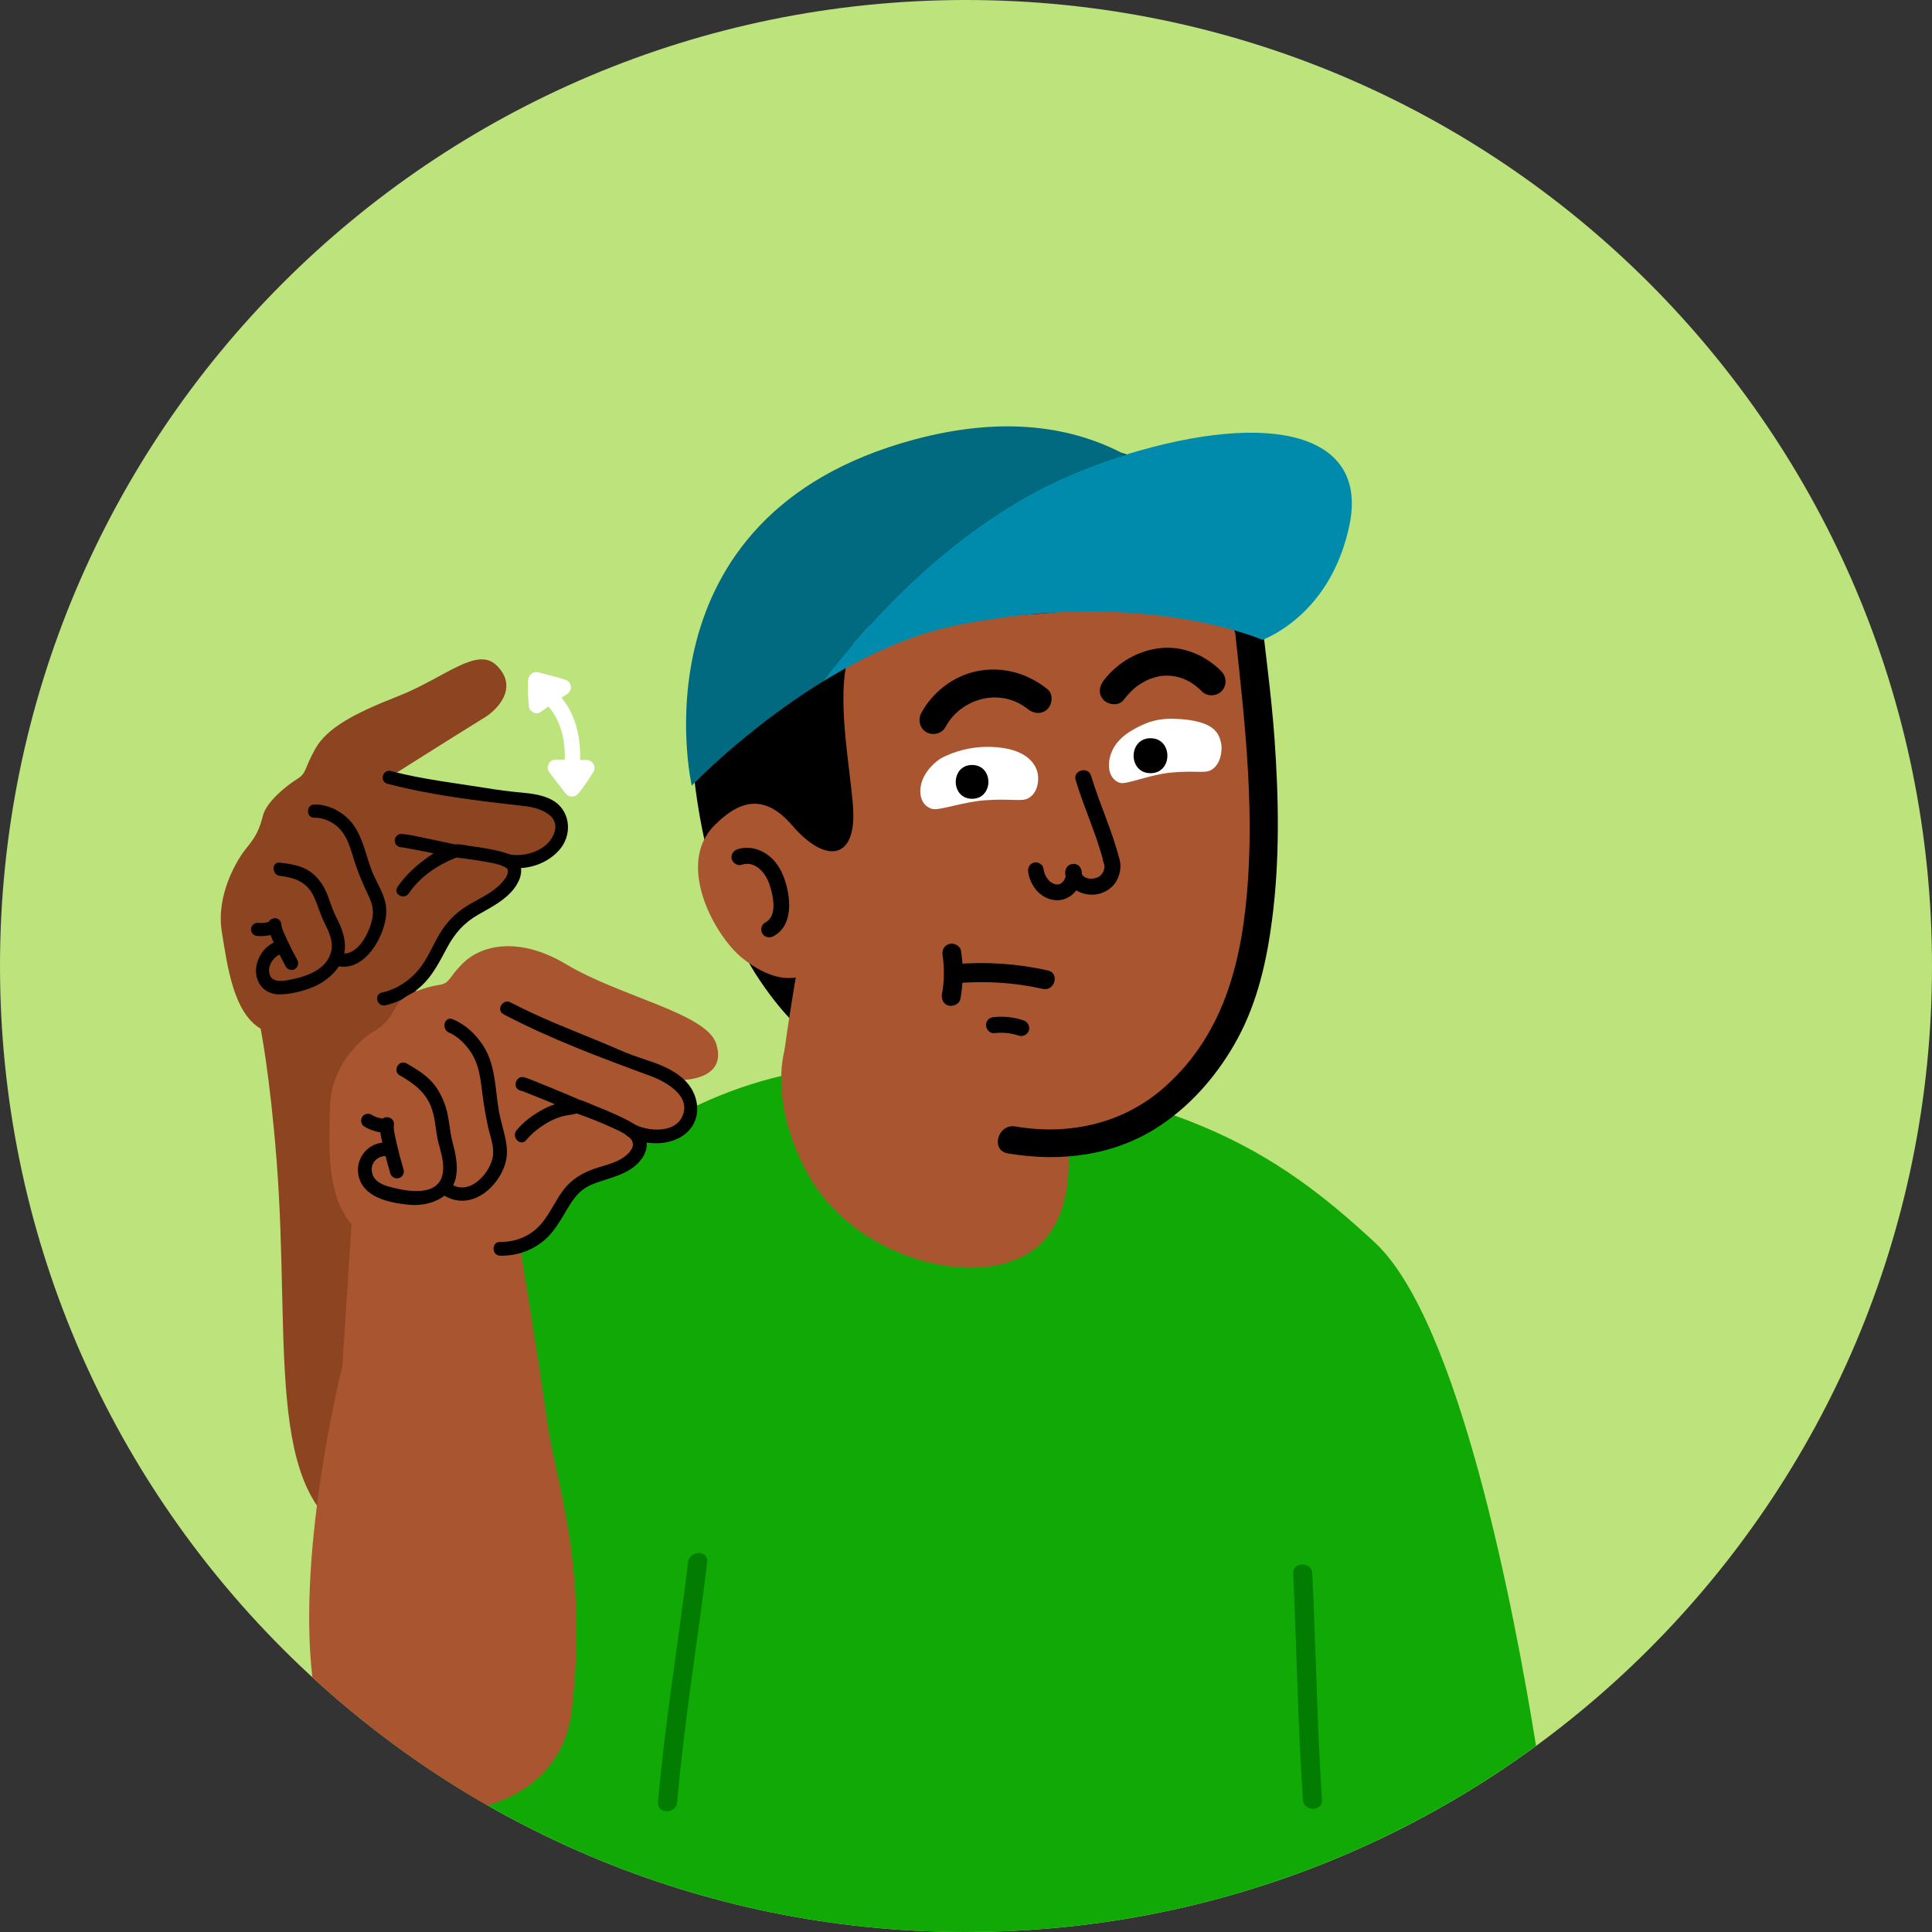 <svg width="200" height="200" viewBox="0 0 200 200" fill="none" xmlns="http://www.w3.org/2000/svg">
<rect x="0" y="0" width="200" height="200" fill="#333333" stroke="none"/>
<g clip-path="url(#clip0_520_4522)">
<path d="M100 200C155.228 200 200 155.228 200 100C200 44.772 155.228 0 100 0C44.772 0 0 44.772 0 100C0 155.228 44.772 200 100 200Z" fill="#BCE37C"/>
<path d="M48.24 116.75C46.41 111.39 42.71 101.61 42.71 101.61C42.71 101.61 44.23 99.97 45.94 96.67C47.69 93.31 51.61 93.19 53.07 90.9C54.53 88.61 53.24 88.94 53.24 88.94C53.24 88.94 57.21 90.17 58.11 86.04C59.01 81.91 42.59 82.15 40.28 80.48C40.28 80.48 46.24 76.7 50.24 74.23C51.24 73.61 53.8 71.32 51.46 68.93C49.4 66.83 46.09 70.15 41.23 72.06C36.45 73.93 33.82 75.42 32.63 77.53C31.44 79.65 31.79 80.01 30.72 80.67C29.66 81.33 27.59 82.99 27.22 84.43C26.85 85.87 26.51 86.58 25.5 87.81C24.49 89.04 22.35 92.67 22.96 96.44C23.56 100.21 24.2 104.83 26.98 106.49C26.98 106.49 27.94 111.24 28.63 120.08C30.18 139.97 27.07 156.46 38.31 159.81C42.8 161.15 56.59 155.83 55.72 144.34C54.63 130.07 50.07 122.11 48.24 116.75Z" fill="#8C4520"/>
<path d="M26.66 96.89C26.97 96.93 27.27 96.91 27.57 96.87C27.89 96.83 28.2 96.75 28.5 96.64C28.67 96.58 28.81 96.49 28.91 96.33C29 96.18 29.03 95.97 28.98 95.8C28.93 95.63 28.82 95.47 28.67 95.39C28.52 95.31 28.31 95.26 28.14 95.32C27.87 95.42 27.59 95.5 27.3 95.54C27.36 95.53 27.42 95.52 27.48 95.52C27.21 95.56 26.93 95.56 26.66 95.53C26.5 95.51 26.29 95.62 26.18 95.73C26.06 95.85 25.97 96.04 25.98 96.21C25.99 96.39 26.05 96.57 26.18 96.69C26.23 96.73 26.27 96.76 26.32 96.8C26.42 96.86 26.54 96.89 26.66 96.89Z" fill="black"/>
<path d="M27.76 95.72C27.81 96.53 28.2 97.27 28.54 98C28.87 98.7 29.22 99.39 29.59 100.07C29.76 100.38 30.22 100.51 30.53 100.32C30.85 100.12 30.96 99.72 30.78 99.38C30.43 98.75 30.1 98.1 29.79 97.45C29.64 97.13 29.49 96.8 29.35 96.47C29.33 96.42 29.33 96.42 29.35 96.47C29.33 96.43 29.32 96.39 29.3 96.35C29.27 96.28 29.24 96.2 29.22 96.13C29.2 96.05 29.17 95.98 29.16 95.9C29.15 95.85 29.14 95.81 29.13 95.76C29.14 95.82 29.14 95.81 29.13 95.73C29.11 95.37 28.83 95.03 28.45 95.05C28.09 95.06 27.74 95.34 27.76 95.72Z" fill="black"/>
<path d="M29.02 97.36C27.18 97.67 25.92 99.98 26.77 101.67C27.19 102.51 28.02 102.95 28.94 102.94C29.99 102.93 31.18 102.65 32.16 102.28C33.99 101.59 35.75 99.99 35.71 97.89C35.69 96.78 35.23 95.77 34.74 94.8C34.28 93.9 34.07 92.9 33.61 92C33.18 91.17 32.51 90.4 31.68 89.97C30.84 89.54 29.9 89.41 28.97 89.3C28.1 89.19 28.11 90.56 28.97 90.67C30.55 90.86 31.81 91.31 32.51 92.86C32.92 93.76 33.16 94.7 33.61 95.58C34.04 96.43 34.5 97.42 34.3 98.4C33.88 100.46 31.53 101.16 29.75 101.47C28.94 101.61 27.98 101.65 27.86 100.62C27.76 99.72 28.53 98.82 29.38 98.67C30.25 98.54 29.88 97.22 29.02 97.36Z" fill="black"/>
<path d="M34.67 99.93C36.93 100.65 38.66 98.59 39.44 96.73C39.85 95.76 40.11 94.67 39.93 93.62C39.73 92.45 39 91.38 38.55 90.29C37.78 88.39 37.51 86.08 35.91 84.63C35.01 83.81 33.77 83.25 32.54 83.28C31.66 83.31 31.66 84.67 32.54 84.65C33.36 84.63 34.19 84.97 34.82 85.48C36.14 86.56 36.37 88.35 36.93 89.86C37.24 90.71 37.59 91.54 37.98 92.36C38.4 93.24 38.73 93.98 38.56 94.98C38.29 96.49 36.99 99.24 35.03 98.62C34.2 98.34 33.84 99.66 34.67 99.93Z" fill="black"/>
<path d="M42.31 92.49C43.47 90.78 45.22 89.59 47.1 88.83C47.18 88.8 47.27 88.76 47.36 88.75C47.12 88.8 47.18 88.77 47.28 88.78C47.51 88.81 47.75 88.83 47.98 88.86C48.78 88.96 49.58 89.08 50.38 89.23C51.02 89.35 51.76 89.46 52.33 89.79C52.44 89.85 52.51 89.89 52.54 90C52.72 90.57 52.11 91.22 51.74 91.59C50.75 92.57 49.44 93.09 48.27 93.82C47.13 94.54 46.24 95.46 45.54 96.62C44.79 97.87 44.26 99.27 43.32 100.4C42.34 101.57 41.02 102.42 39.53 102.75C38.67 102.94 39.03 104.26 39.89 104.07C41.32 103.75 42.64 103 43.7 101.99C44.84 100.9 45.52 99.51 46.26 98.14C47.07 96.62 48.02 95.53 49.53 94.67C50.87 93.9 52.29 93.21 53.25 91.94C53.9 91.08 54.34 89.8 53.45 88.94C53.38 88.87 53.1 88.66 53.29 88.8C53.15 88.69 53.03 88.6 52.88 88.52C52.51 88.32 52.07 88.21 51.67 88.11C50.71 87.87 49.73 87.72 48.76 87.59C48.22 87.52 47.58 87.33 47.04 87.43C45.8 87.64 44.49 88.55 43.54 89.3C42.65 90.01 41.81 90.85 41.16 91.8C40.63 92.53 41.82 93.21 42.31 92.49Z" fill="black"/>
<path d="M40.1 81.13C44.73 82.35 49.59 82.91 54.33 83.45C55.88 83.62 58.22 84.42 57.27 86.48C56.53 88.09 54.24 88.79 52.63 88.42C51.77 88.22 51.41 89.54 52.27 89.74C54.32 90.21 56.75 89.48 58.06 87.79C59.3 86.19 58.97 83.77 57.11 82.79C56.13 82.27 54.99 82.14 53.9 82.04C52.72 81.93 51.57 81.78 50.4 81.59C47.08 81.05 43.73 80.68 40.47 79.82C39.61 79.59 39.25 80.91 40.1 81.13Z" fill="black"/>
<path d="M41.54 87.71C41.58 87.71 41.63 87.73 41.67 87.72C41.51 87.75 41.51 87.7 41.61 87.71C41.65 87.72 41.69 87.72 41.72 87.73C41.9 87.76 42.08 87.79 42.27 87.83C42.8 87.93 43.32 88.03 43.85 88.13C44.81 88.32 45.77 88.51 46.72 88.73C47.08 88.81 47.46 88.62 47.56 88.25C47.65 87.9 47.44 87.49 47.08 87.41C46.11 87.19 45.13 86.99 44.15 86.79C43.3 86.62 42.41 86.38 41.54 86.33C41.17 86.31 40.86 86.66 40.86 87.01C40.86 87.42 41.17 87.69 41.54 87.71Z" fill="black"/>
<path d="M142.31 128.61C131.98 119.04 121.62 112.32 93.4 110.37C65.17 108.42 48.93 135.04 48.93 135.04C43.18 142.34 38.81 164.72 35.95 176.79C53.3 191.28 75.63 200 100 200C122.07 200 142.47 192.84 159.01 180.73C156.8 166.97 151.06 136.71 142.31 128.61Z" fill="#11A906"/>
<path d="M110.2 116.07C110.2 116.07 112.49 126 106.47 129.73C100.45 133.46 88.17 130.1 83.49 121.29C79.4 113.59 81.32 108.37 81.32 108.37L110.2 116.07Z" fill="#A95630"/>
<path d="M91.54 68.15C91.54 68.15 128.47 72.62 130.21 66.36C131.49 61.74 127.81 39.41 92.47 47.08C81.03 49.55 71.94 59.13 71.51 72.5C71.21 81.79 73.65 94.06 78.63 101.45C84.25 109.8 87.95 108.92 87.95 108.92L91.54 68.15Z" fill="black"/>
<path d="M80.89 111.61C81.22 107.81 82.38 101.19 82.38 101.19C81.51 101.32 79.66 101.4 76.89 99.22C74.02 96.95 69.91 89.53 73.94 85.46C76.32 83.06 78.96 81.91 81.99 85.43C85.4 89.4 88.52 89.02 88.33 84.02C88.14 79.02 85.24 67.3 90.16 64.64C95.07 61.98 100.01 64.46 109.3 63.37C113.35 62.89 116.2 61.9 119.56 60.81C123.39 59.56 127.83 63.3 128.84 68.2C129.39 70.89 130.59 91.82 130.05 96.54C129.56 100.83 125.47 117.26 108.97 117.2C100.54 117.16 80.89 111.61 80.89 111.61Z" fill="#A95630"/>
<path d="M127.53 62.28C128.5 71.79 129.82 81.2 129.21 90.8C128.69 99.03 126.9 106.91 120.55 112.54C116.28 116.33 110.67 117.56 105.11 116.61C103.29 116.3 102.5 119.09 104.34 119.4C109.81 120.33 115.42 119.64 120.1 116.52C123.5 114.25 126.22 111.03 128.15 107.45C130.18 103.67 131.13 99.48 131.68 95.24C132.49 89.04 132.38 82.73 131.94 76.5C131.6 71.74 130.91 67.03 130.43 62.28C130.24 60.44 127.34 60.42 127.53 62.28Z" fill="black"/>
<path d="M116.3 72.48C116.58 72.11 116.89 71.77 117.22 71.45C117.57 71.13 117.71 71.01 118.12 70.76C118.3 70.65 118.48 70.55 118.67 70.45C118.76 70.4 118.86 70.36 118.95 70.32C118.79 70.39 119.08 70.27 119.11 70.26C119.3 70.19 119.5 70.13 119.7 70.08C119.8 70.06 119.9 70.03 120 70.01C120.04 70 120.36 69.95 120.15 69.98C121.79 69.79 123.24 70.36 124.4 71.56C124.94 72.12 125.9 72.11 126.45 71.56C127.01 71 127 70.08 126.45 69.51C124.84 67.85 122.48 66.84 120.15 67.09C117.81 67.33 115.69 68.58 114.26 70.43C113.78 71.05 113.66 71.88 114.26 72.48C114.75 72.98 115.82 73.1 116.3 72.48Z" fill="black"/>
<path d="M106.44 90.33C106.69 91.79 107.79 93.11 109.33 93.19C110.89 93.27 112.13 91.77 111.98 90.26C111.94 89.83 111.63 89.41 111.15 89.43C110.74 89.45 110.28 89.8 110.32 90.26C110.33 90.38 110.33 90.5 110.33 90.62C110.33 90.8 110.37 90.47 110.33 90.64C110.31 90.71 110.3 90.78 110.28 90.84C110.27 90.86 110.21 91.06 110.25 90.94C110.29 90.82 110.22 91 110.2 91.03C110.17 91.08 110.14 91.13 110.11 91.18C110.09 91.2 110.08 91.23 110.06 91.25C110.13 91.17 110.14 91.15 110.1 91.2C110.06 91.24 110.03 91.28 109.98 91.32C109.96 91.34 109.94 91.36 109.92 91.38C109.85 91.44 109.86 91.43 109.96 91.36C109.96 91.39 109.84 91.44 109.82 91.45C109.8 91.46 109.78 91.47 109.77 91.48C109.69 91.52 109.7 91.52 109.8 91.47C109.75 91.51 109.52 91.58 109.46 91.56C109.49 91.55 109.53 91.55 109.56 91.54C109.52 91.54 109.48 91.55 109.44 91.55C109.4 91.55 109.28 91.57 109.26 91.54C109.37 91.56 109.4 91.56 109.33 91.55C109.3 91.55 109.27 91.54 109.24 91.53C109.18 91.52 109.12 91.5 109.07 91.48C109.04 91.47 109.01 91.46 108.98 91.45C108.92 91.43 108.94 91.44 109.04 91.47C109.04 91.47 108.88 91.39 108.88 91.38C108.87 91.38 108.73 91.28 108.72 91.28C108.8 91.35 108.82 91.36 108.77 91.32C108.75 91.3 108.73 91.28 108.7 91.26C108.61 91.18 108.54 91.09 108.46 91.01C108.34 90.88 108.53 91.13 108.45 90.99C108.42 90.94 108.38 90.89 108.35 90.84C108.3 90.75 108.2 90.62 108.18 90.52C108.22 90.62 108.23 90.63 108.19 90.55C108.18 90.52 108.17 90.49 108.16 90.46C108.14 90.4 108.12 90.34 108.1 90.28C108.06 90.15 108.03 90.02 108.01 89.88C107.94 89.45 107.39 89.17 106.99 89.3C106.55 89.46 106.36 89.87 106.44 90.33Z" fill="black"/>
<path d="M110.28 90.52C110.53 92.21 112.55 92.99 114.03 92.45C114.75 92.19 115.38 91.69 115.69 90.98C116 90.28 116.11 89.46 115.81 88.73C115.72 88.52 115.63 88.35 115.43 88.24C115.25 88.14 114.99 88.09 114.79 88.16C114.41 88.28 114.04 88.75 114.21 89.18C114.26 89.3 114.28 89.42 114.32 89.54C114.33 89.6 114.33 89.58 114.31 89.46C114.31 89.5 114.32 89.54 114.32 89.58C114.32 89.64 114.32 89.7 114.32 89.75C114.32 89.79 114.33 89.89 114.31 89.92C114.33 89.81 114.33 89.78 114.32 89.84C114.32 89.87 114.31 89.9 114.3 89.93C114.28 90 114.26 90.22 114.2 90.26C114.25 90.15 114.25 90.14 114.21 90.22C114.2 90.25 114.18 90.27 114.17 90.3C114.14 90.35 114.11 90.4 114.08 90.45C113.97 90.63 114.17 90.37 114.06 90.48C114.02 90.52 113.98 90.57 113.94 90.61C113.93 90.62 113.81 90.74 113.8 90.73C113.88 90.67 113.9 90.66 113.85 90.69C113.83 90.71 113.8 90.72 113.77 90.74C113.72 90.77 113.67 90.8 113.61 90.83C113.57 90.85 113.54 90.87 113.5 90.88C113.6 90.84 113.62 90.83 113.56 90.85C113.44 90.88 113.32 90.92 113.19 90.95C113.02 90.99 113.36 90.95 113.18 90.95C113.12 90.95 113.06 90.96 113 90.96C112.94 90.96 112.88 90.96 112.82 90.95C112.78 90.95 112.74 90.94 112.7 90.94C112.73 90.94 112.76 90.95 112.8 90.95C112.7 90.97 112.5 90.87 112.4 90.85C112.34 90.83 112.36 90.84 112.45 90.87C112.42 90.86 112.39 90.84 112.36 90.83C112.31 90.8 112.2 90.76 112.17 90.71C112.19 90.73 112.21 90.74 112.23 90.76C112.2 90.73 112.17 90.71 112.14 90.68C112.13 90.67 112.01 90.55 112.01 90.55C112.07 90.63 112.08 90.65 112.05 90.6C112.03 90.58 112.01 90.55 112 90.52C111.98 90.49 111.91 90.4 111.91 90.36C111.95 90.46 111.95 90.47 111.92 90.38C111.91 90.36 111.91 90.34 111.9 90.32C111.88 90.24 111.86 90.16 111.85 90.07C111.79 89.64 111.22 89.37 110.83 89.49C110.39 89.66 110.21 90.06 110.28 90.52Z" fill="black"/>
<path d="M115.86 88.87C115.12 85.94 113.81 83.2 112.95 80.31C112.65 79.29 111.05 79.73 111.35 80.75C112.21 83.64 113.52 86.38 114.26 89.31C114.53 90.35 116.12 89.91 115.86 88.87Z" fill="black"/>
<path d="M114.86 78.58C115.17 76.86 116.63 75.93 117.14 75.63C118.25 74.99 119.49 74.33 121.62 74.41C125.72 74.56 126.18 75.92 126.4 76.9C126.58 77.71 126.35 79.29 125.24 79.78C124.64 80.04 123.49 79.76 121.2 79.98C119.02 80.19 116.67 81.21 115.99 81.05C115.31 80.89 114.58 80.11 114.86 78.58Z" fill="white"/>
<path d="M119.1 80.04C121.43 80.04 121.43 76.42 119.1 76.42C116.77 76.43 116.77 80.04 119.1 80.04Z" fill="black"/>
<path d="M95.31 81.42C95.55 79.86 96.99 78.71 97.52 78.44C98.67 77.86 100.38 77.25 102.62 77.32C106.3 77.44 107.23 79.13 107.42 80.05C107.58 80.82 107.41 82.29 106.25 82.72C105.62 82.95 104.42 82.67 102.01 82.84C99.73 83 97.27 83.91 96.55 83.75C95.83 83.59 95.09 82.86 95.31 81.42Z" fill="white"/>
<path d="M100.63 82.69C102.88 82.69 102.88 79.19 100.63 79.19C98.38 79.19 98.37 82.69 100.63 82.69Z" fill="black"/>
<path d="M110.56 49.28C112.57 48.41 114.56 47.68 116.5 47.08C111.17 44.22 104.05 42.97 94.61 45.51C65.21 53.43 71.61 81.33 71.61 81.33C71.61 81.33 77.21 75.46 85.13 70.58C89.9 64.33 98.85 54.35 110.56 49.28Z" fill="#016A81"/>
<path d="M116.49 47.08C114.56 47.67 112.57 48.4 110.55 49.28C98.85 54.35 89.9 64.33 85.13 70.58C89.34 67.99 94.21 65.67 99.24 64.68C117.08 61.15 128.78 65.45 130.71 66.24C130.78 66.21 130.86 66.17 130.94 66.14C133.58 64.96 138.1 61.74 139.67 54.48C141.75 44.9 131.68 42.41 116.49 47.08Z" fill="#008BAD"/>
<path d="M76.77 89.52C78.12 89.06 79.22 90.3 79.63 91.48C80.01 92.61 80.56 94.8 79.21 95.5C78.81 95.71 78.7 96.26 78.91 96.63C79.15 97.03 79.64 97.13 80.04 96.93C82.18 95.83 81.87 92.82 81.18 90.92C80.81 89.89 80.21 88.96 79.28 88.36C78.42 87.8 77.31 87.59 76.33 87.92C75.91 88.06 75.63 88.49 75.75 88.94C75.87 89.35 76.34 89.66 76.77 89.52Z" fill="black"/>
<path d="M108.44 71.35C106.35 69.66 103.69 68.93 101.04 69.5C98.65 70.01 96.52 71.67 95.37 73.81C95 74.5 95.2 75.39 95.89 75.79C96.55 76.18 97.5 75.96 97.87 75.27C99.51 72.22 103.62 71.16 106.39 73.4C107 73.89 107.84 73.99 108.44 73.4C108.95 72.89 109.05 71.84 108.44 71.35Z" fill="black"/>
<path d="M133.87 162.9C134.23 170.7 134.36 178.51 134.87 186.3C134.95 187.56 136.93 187.57 136.85 186.3C136.34 178.51 136.22 170.7 135.85 162.9C135.79 161.64 133.81 161.63 133.87 162.9Z" fill="#027D01"/>
<path d="M71.23 161.71C70.23 170 68.84 178.23 68.12 186.55C68.01 187.82 69.99 187.81 70.1 186.55C70.82 178.23 72.21 169.99 73.21 161.71C73.35 160.45 71.38 160.46 71.23 161.71Z" fill="#027D01"/>
<path d="M97.58 98.92C97.59 99.01 97.61 99.09 97.62 99.18C97.59 98.94 97.63 99.26 97.63 99.3C97.65 99.47 97.66 99.64 97.68 99.82C97.7 100.18 97.71 100.54 97.71 100.9C97.71 101.25 97.69 101.59 97.65 101.94C97.64 102.03 97.63 102.11 97.62 102.2C97.61 102.28 97.59 102.46 97.61 102.28C97.59 102.48 97.55 102.68 97.51 102.88C97.42 103.39 97.65 103.97 98.2 104.1C98.69 104.21 99.31 103.95 99.42 103.41C99.73 101.74 99.75 100.09 99.48 98.41C99.4 97.9 98.73 97.57 98.26 97.72C97.71 97.88 97.49 98.37 97.58 98.92Z" fill="black"/>
<path d="M98.9 101.79C101.93 101.52 104.98 101.7 107.95 102.37C109.19 102.65 109.72 100.74 108.48 100.46C105.34 99.76 102.11 99.53 98.9 99.81C98.37 99.86 97.91 100.23 97.91 100.8C97.91 101.3 98.37 101.84 98.9 101.79Z" fill="black"/>
<path d="M102.89 106.95C103.44 106.89 103.98 106.9 104.53 106.97C104.46 106.96 104.38 106.95 104.31 106.94C104.71 107 105.11 107.09 105.5 107.22C105.91 107.35 106.42 107.06 106.52 106.64C106.62 106.19 106.38 105.77 105.94 105.62C104.97 105.3 103.91 105.18 102.9 105.29C102.67 105.31 102.48 105.37 102.31 105.53C102.17 105.67 102.06 105.91 102.07 106.12C102.08 106.53 102.43 106.99 102.89 106.95Z" fill="black"/>
<path d="M59.21 176.91C60.89 161.78 57.5 153.41 56.63 147.07C55.77 140.73 53.82 128.99 53.82 128.99C53.82 128.99 56.07 128.33 58.18 125.42C61.18 121.28 63.47 121.76 65.45 120.08C67.42 118.4 65.81 117.43 65.81 117.43C65.81 117.43 67.83 118.08 69.44 117.4C70.85 116.81 72.8 113.71 70.37 111.81C70.37 111.81 75.41 111.93 74.13 108.02C73.11 104.9 64.2 103.16 58.66 99.85C53.49 96.75 49.68 98.01 48.01 99.63C46.34 101.25 46.64 101.79 45.4 101.97C44.16 102.15 41.67 102.9 40.99 104.21C40.31 105.52 39.83 106.09 38.52 106.88C37.22 107.67 34.27 110.41 34.16 114.56C34.05 118.71 33.8 123.74 36.39 126.73L35.44 141.43C35.44 141.43 30.73 160.08 32.34 173.65C37.85 178.71 43.92 183.16 50.46 186.9C54.79 185.62 58.58 182.59 59.21 176.91Z" fill="#A95630"/>
<path d="M37.74 116.64C38.4 117.02 39.13 117.23 39.89 117.27C40.07 117.28 40.27 117.18 40.4 117.06C40.52 116.94 40.62 116.73 40.61 116.55C40.6 116.37 40.54 116.17 40.4 116.04C40.26 115.91 40.09 115.84 39.89 115.83C39.79 115.82 39.7 115.81 39.6 115.8C39.66 115.81 39.73 115.82 39.79 115.83C39.43 115.78 39.08 115.69 38.74 115.55C38.8 115.57 38.85 115.6 38.91 115.62C38.75 115.55 38.6 115.48 38.45 115.39C38.29 115.3 38.08 115.27 37.9 115.32C37.73 115.37 37.55 115.49 37.47 115.65C37.3 116 37.39 116.44 37.74 116.64Z" fill="black"/>
<path d="M39.35 116.36C39.29 116.83 39.38 117.31 39.47 117.77C39.55 118.17 39.64 118.58 39.74 118.98C39.94 119.81 40.16 120.64 40.4 121.46C40.51 121.83 40.9 122.06 41.28 121.96C41.65 121.86 41.89 121.45 41.78 121.08C41.54 120.29 41.33 119.49 41.14 118.69C41.04 118.29 40.96 117.89 40.87 117.48C40.79 117.1 40.73 116.75 40.78 116.36C40.83 115.98 40.42 115.65 40.07 115.65C39.64 115.64 39.4 115.97 39.35 116.36Z" fill="black"/>
<path d="M40.59 118.37C38.59 117.83 36.73 119.59 37.1 121.61C37.52 123.96 40.27 124.5 42.27 124.71C44.32 124.93 46.79 124.08 47.21 121.8C47.43 120.59 47.14 119.37 46.84 118.2C46.53 117.02 46.51 115.77 46.14 114.6C45.82 113.6 45.33 112.64 44.6 111.88C43.89 111.14 42.99 110.6 42.1 110.09C41.3 109.63 40.58 110.86 41.38 111.32C42.88 112.18 44.11 113.09 44.7 114.78C45.09 115.89 45.08 117.09 45.37 118.23C45.64 119.28 46.03 120.42 45.82 121.52C45.34 123.98 42 123.31 40.34 122.86C39.44 122.62 38.55 122.19 38.48 121.14C38.42 120.2 39.32 119.49 40.22 119.73C41.1 119.99 41.48 118.61 40.59 118.37Z" fill="black"/>
<path d="M45.56 123.46C47.57 125.06 49.91 124.21 51.35 122.31C52.04 121.4 52.51 120.29 52.48 119.13C52.44 117.8 51.91 116.46 51.67 115.15C51.24 112.83 51.35 110.34 50.04 108.28C49.28 107.08 48.18 106.05 46.86 105.51C46.01 105.16 45.64 106.54 46.48 106.89C47.32 107.24 48.1 108.01 48.63 108.75C49.68 110.23 49.75 111.89 49.99 113.62C50.13 114.63 50.3 115.64 50.52 116.64C50.74 117.64 51.2 118.74 51.01 119.77C50.68 121.58 48.44 123.94 46.57 122.46C45.86 121.89 44.84 122.89 45.56 123.46Z" fill="black"/>
<path d="M54.48 118.02C54.93 117.46 55.5 116.98 56.09 116.58C56.7 116.16 57.36 115.82 58.07 115.6C58.6 115.44 59.16 115.42 59.69 115.27C59.86 115.22 59.79 115.28 59.65 115.24C59.71 115.26 59.77 115.28 59.82 115.3C60.06 115.41 60.33 115.49 60.58 115.58C61.37 115.88 62.16 116.19 62.93 116.54C63.63 116.85 64.41 117.17 65.03 117.64C65.69 118.15 65.66 118.77 65.05 119.39C64.12 120.35 62.68 120.58 61.47 121.01C60.22 121.45 59.18 122.09 58.36 123.14C57.49 124.26 56.95 125.61 56.03 126.69C54.96 127.94 53.41 128.59 51.78 128.56C50.86 128.54 50.86 129.97 51.78 129.99C53.39 130.02 54.96 129.51 56.21 128.5C57.37 127.57 58.05 126.26 58.81 125.01C59.19 124.39 59.59 123.78 60.14 123.31C60.76 122.78 61.53 122.49 62.29 122.25C63.75 121.78 65.33 121.35 66.33 120.09C67.1 119.12 67.2 117.92 66.36 116.97C65.89 116.44 65.24 116.1 64.61 115.79C63.63 115.3 62.62 114.88 61.61 114.48C61.1 114.28 60.54 113.98 60 113.87C59.61 113.79 59.16 113.9 58.78 113.97C57.82 114.13 56.9 114.46 56.05 114.93C55.1 115.46 54.14 116.17 53.46 117.03C52.9 117.72 53.9 118.74 54.48 118.02Z" fill="black"/>
<path d="M52.13 105C56.97 107.54 62.18 109.49 67.3 111.37C68.89 111.95 71.62 113.44 70.62 115.6C69.83 117.31 67.16 117.12 65.77 116.44C64.95 116.04 64.22 117.27 65.05 117.67C66.61 118.43 68.48 118.62 70.09 117.9C71.65 117.2 72.46 115.68 72.09 113.99C71.67 112.05 70.06 110.95 68.33 110.24C67.43 109.87 66.5 109.6 65.58 109.27C64.44 108.86 63.34 108.33 62.23 107.88C59.07 106.58 55.88 105.35 52.85 103.77C52.04 103.34 51.32 104.57 52.13 105Z" fill="black"/>
<path d="M53.88 112.9C54.2 112.98 54.511 113.12 54.81 113.24C55.37 113.46 55.92 113.68 56.48 113.91C57.08 114.16 57.68 114.4 58.28 114.66C58.34 114.68 58.391 114.71 58.45 114.73C58.531 114.76 58.52 114.76 58.44 114.73C58.48 114.74 58.51 114.76 58.55 114.77C58.66 114.82 58.781 114.87 58.891 114.92C59.08 115 59.27 115.08 59.46 115.17C59.81 115.33 60.23 115.27 60.44 114.91C60.62 114.61 60.541 114.09 60.181 113.93C59.1 113.45 58.02 113.01 56.931 112.56C56.37 112.33 55.81 112.1 55.251 111.88C54.931 111.75 54.6 111.61 54.27 111.52C53.37 111.29 52.99 112.67 53.88 112.9Z" fill="black"/>
<path d="M56.2 72.56C58.39 74.48 58.74 77.54 58.32 80.27C58.25 80.7 58.43 81.14 58.88 81.26C59.26 81.36 59.8 81.13 59.87 80.7C60.38 77.42 59.98 73.74 57.34 71.42C56.56 70.74 55.42 71.88 56.2 72.56Z" fill="white"/>
<path d="M56.34 73.04C56.25 72.19 56.2 71.33 56.25 70.47C56.24 70.54 56.23 70.61 56.22 70.68C56.2 70.72 56.18 70.75 56.17 70.79C56.07 70.89 55.98 70.98 55.88 71.08C55.82 71.11 55.75 71.13 55.69 71.16C55.62 71.17 55.55 71.18 55.48 71.19C55.49 71.19 55.49 71.19 55.5 71.19C55.43 71.18 55.36 71.17 55.29 71.16C55.63 71.21 55.97 71.32 56.31 71.41C56.78 71.54 57.26 71.67 57.73 71.81C57.81 71.83 57.89 71.86 57.97 71.88C57.99 71.89 58.02 71.9 58.04 71.9C58.05 71.9 58.06 71.91 58.07 71.91C57.9 71.87 57.69 71.72 57.61 71.55C57.71 71.18 57.8 70.82 57.9 70.45C57.19 70.93 56.48 71.4 55.77 71.89C55.56 72.04 55.35 72.18 55.14 72.33C54.97 72.46 54.83 72.6 54.77 72.81C54.72 73 54.74 73.26 54.85 73.43C55.07 73.77 55.59 73.98 55.95 73.72C56.76 73.13 57.6 72.58 58.44 72.02C58.53 71.96 58.62 71.9 58.71 71.84C59.09 71.59 59.2 71.15 59 70.74C58.83 70.41 58.41 70.33 58.09 70.23C57.74 70.13 57.39 70.03 57.04 69.94C56.71 69.85 56.38 69.76 56.04 69.68C55.95 69.66 55.85 69.63 55.76 69.61C55.67 69.59 55.58 69.57 55.5 69.57C55.05 69.59 54.74 69.91 54.68 70.35C54.62 70.79 54.65 71.26 54.66 71.71C54.67 72.15 54.7 72.59 54.75 73.03C54.77 73.25 54.82 73.44 54.99 73.6C55.13 73.74 55.36 73.84 55.56 73.84C55.93 73.82 56.38 73.49 56.34 73.04Z" fill="white"/>
<path d="M60.06 79.08C59.84 79.45 59.61 79.81 59.37 80.17C59.25 80.34 59.13 80.51 59 80.68C58.94 80.76 58.88 80.84 58.82 80.92C58.7 81.08 58.93 80.79 58.8 80.95C58.79 80.97 58.78 80.98 58.76 81C58.7 81.06 58.73 81.05 58.82 80.96C58.96 80.92 59.09 80.89 59.23 80.85C59.37 80.89 59.5 80.92 59.64 80.96C59.82 81.04 59.83 81.13 59.77 81.05C59.75 81.02 59.73 81 59.7 80.97C59.63 80.89 59.57 80.81 59.51 80.73C59.42 80.61 59.33 80.5 59.23 80.38C59.21 80.36 59.19 80.33 59.17 80.31C59.06 80.16 59.28 80.45 59.2 80.35C59.15 80.28 59.1 80.21 59.04 80.15C58.85 79.91 58.67 79.66 58.48 79.41C58.42 79.33 58.36 79.25 58.3 79.16C58.28 79.13 58.26 79.1 58.24 79.08C58.23 79.07 58.23 79.06 58.22 79.05C58.26 79.09 58.33 79.35 58.32 79.44C58.05 79.71 57.78 79.98 57.51 80.25C58.59 80.27 59.66 80.29 60.74 80.3C61.16 80.3 61.56 79.93 61.55 79.49C61.53 79.05 61.2 78.69 60.74 78.68C59.66 78.67 58.59 78.65 57.51 78.63C57.31 78.63 57.07 78.72 56.94 78.87C56.79 79.04 56.73 79.21 56.7 79.44C56.66 79.73 56.93 80.02 57.09 80.24C57.31 80.53 57.53 80.82 57.75 81.11C57.99 81.42 58.22 81.72 58.46 82.02C58.51 82.08 58.56 82.15 58.62 82.21C58.77 82.37 58.99 82.46 59.21 82.46C59.54 82.46 59.78 82.27 59.97 82.02C60.5 81.34 60.99 80.63 61.43 79.89C61.64 79.53 61.52 78.99 61.14 78.79C60.78 78.58 60.29 78.69 60.06 79.08Z" fill="white"/>
</g>
<defs>
<clipPath id="clip0_520_4522">
<rect width="200" height="200" fill="white"/>
</clipPath>
</defs>
</svg>
